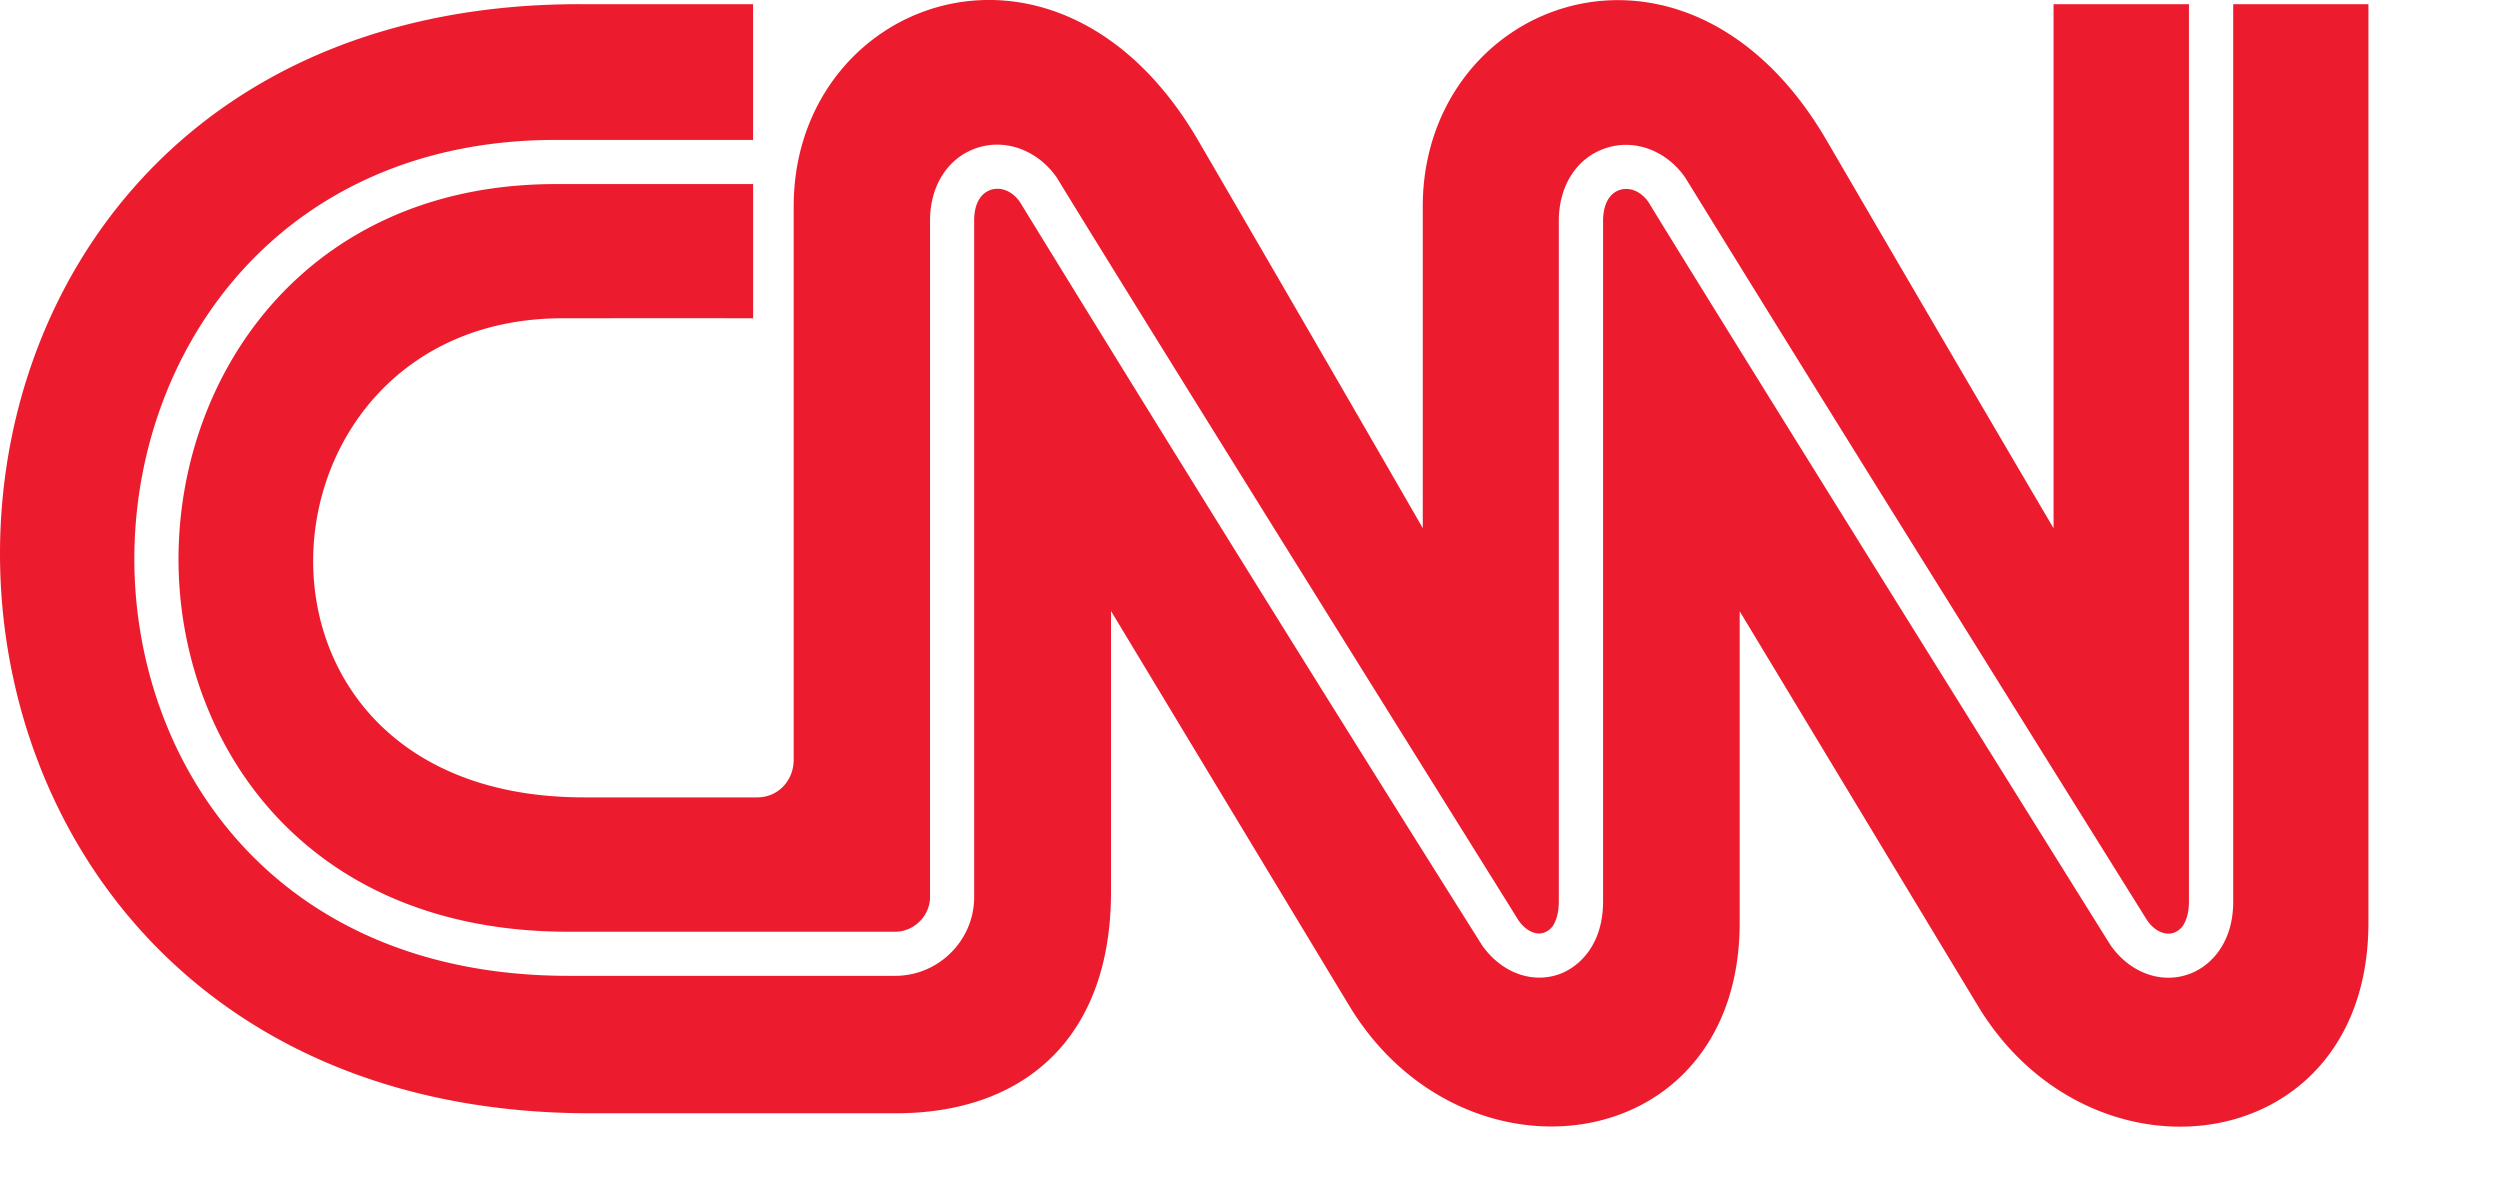 <svg xmlns="http://www.w3.org/2000/svg" width="57" height="27" fill="none"><path fill="#EC1C2E" d="M22.616 0c-2.395-.036-4.52 1.9-4.52 4.703v12.62c.002.454-.338.857-.832.857H13.32c-8.536.01-7.773-10.913-.508-10.923 3.23-.004 4.359 0 4.359 0v-3.06h-4.514c-2.828.004-4.97 1.082-6.41 2.687-1.44 1.606-2.178 3.745-2.177 5.87.001 2.046.7 4.17 2.157 5.78 1.458 1.609 3.674 2.71 6.738 2.71h7.445c.43 0 .795-.365.795-.79V5.036c-.004-.806.414-1.454 1.086-1.669.653-.207 1.369.063 1.8.677l.003.003.001.003c1.047 1.714 3.661 5.92 6.023 9.712a8575.168 8575.168 0 0 0 4.12 6.606l.384.617c.174.246.393.339.576.281a.412.412 0 0 0 .246-.225c.061-.12.097-.287.097-.487V5.038c-.002-.803.413-1.453 1.088-1.666.648-.208 1.367.062 1.794.677l.002.003.001.002a2083.28 2083.28 0 0 0 6.027 9.71c2.36 3.79 4.471 7.17 4.504 7.223.171.245.404.343.599.282a.43.43 0 0 0 .252-.228c.063-.12.1-.286.1-.485V.096h-3.087v11.947S44.909 8.8 41.649 3.204c-3.189-5.482-9.207-3.216-9.21 1.501v7.336S30.574 8.796 27.317 3.2C26.02.974 24.255.025 22.616 0Zm-9.401.095C-4.528.093-4.36 25.371 13.454 25.383h6.96c2.996.002 4.92-1.774 4.917-5.049v-6.403s3.904 6.473 5.436 9.006c2.606 4.308 8.913 3.46 8.898-1.92v-7.081s3.903 6.47 5.437 9.007C47.71 27.249 54.016 26.4 54 21.019V.095h-3.083V20.556c.002.967-.54 1.507-1.056 1.67-.63.201-1.316-.067-1.742-.678l-.001-.002-.002-.002c-.088-.14-8.443-13.52-10.532-16.938-.173-.246-.427-.347-.652-.276-.234.075-.382.322-.382.708v15.513c.002.971-.53 1.51-1.045 1.676-.621.195-1.296-.073-1.72-.683v-.002l-.001-.001A1829.38 1829.38 0 0 1 23.25 4.6c-.173-.245-.43-.345-.655-.273-.236.075-.386.322-.384.705v15.42c0 .99-.811 1.797-1.802 1.797h-7.446c-3.387 0-5.868-1.23-7.495-3.034-1.627-1.804-2.403-4.176-2.405-6.462-.002-2.371.819-4.758 2.431-6.556s4.017-3.003 7.16-3.007h4.516V.095h-3.956Z"/></svg>